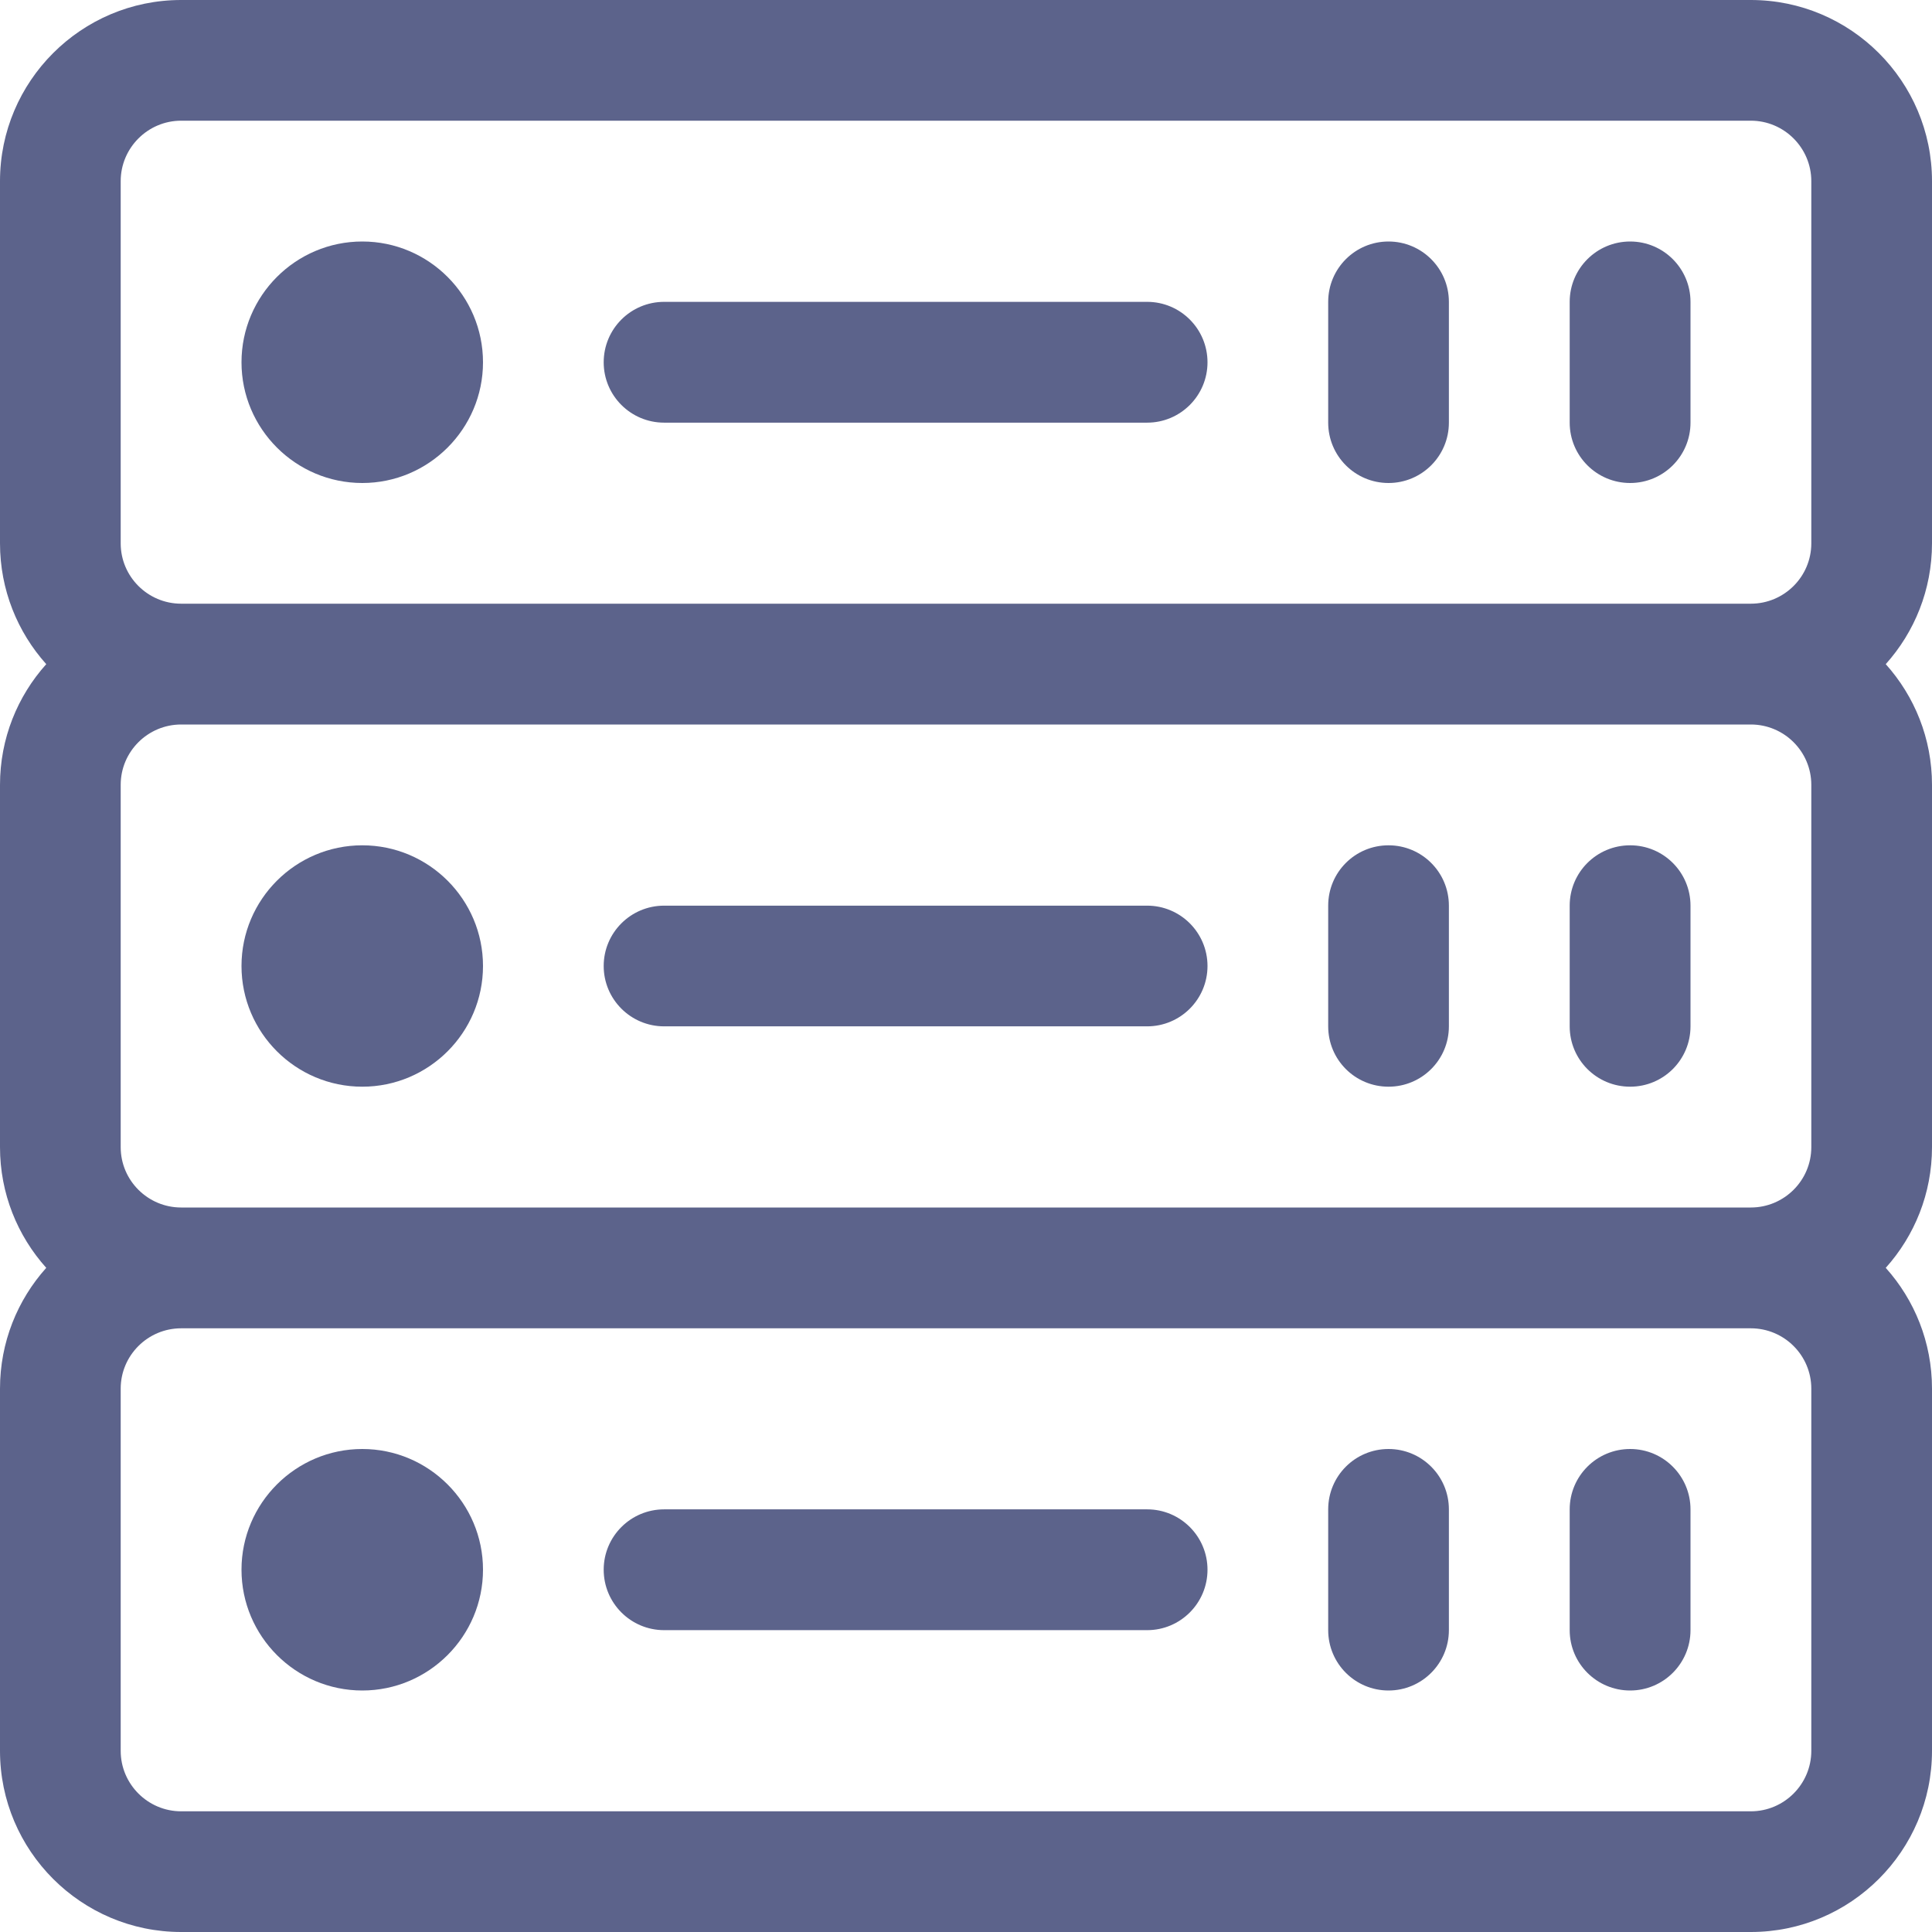 <svg width="17" height="17" viewBox="0 0 17 17" fill="none" xmlns="http://www.w3.org/2000/svg">
<path d="M17 1.594C17 0.715 16.285 0 15.406 0H1.594C0.715 0 0 0.715 0 1.594V4.781C0 5.189 0.154 5.562 0.407 5.844C0.154 6.126 0 6.498 0 6.906V10.094C0 10.502 0.154 10.874 0.407 11.156C0.154 11.438 0 11.811 0 12.219V15.406C0 16.285 0.715 17 1.594 17H15.406C16.285 17 17 16.285 17 15.406V12.219C17 11.811 16.846 11.438 16.593 11.156C16.846 10.874 17 10.502 17 10.094V6.906C17 6.498 16.846 6.126 16.593 5.844C16.846 5.562 17 5.189 17 4.781V1.594ZM1.062 1.594C1.062 1.301 1.301 1.062 1.594 1.062H15.406C15.699 1.062 15.938 1.301 15.938 1.594V4.781C15.938 5.074 15.699 5.312 15.406 5.312H1.594C1.301 5.312 1.062 5.074 1.062 4.781V1.594ZM15.938 6.906V10.094C15.938 10.387 15.699 10.625 15.406 10.625H1.594C1.301 10.625 1.062 10.387 1.062 10.094V6.906C1.062 6.613 1.301 6.375 1.594 6.375H15.406C15.699 6.375 15.938 6.613 15.938 6.906ZM15.938 15.406C15.938 15.699 15.699 15.938 15.406 15.938H1.594C1.301 15.938 1.062 15.699 1.062 15.406V12.219C1.062 11.926 1.301 11.688 1.594 11.688H15.406C15.699 11.688 15.938 11.926 15.938 12.219V15.406Z" fill="#5C638B"/>
<path d="M14.344 4.25C14.637 4.25 14.875 4.012 14.875 3.719V2.656C14.875 2.363 14.637 2.125 14.344 2.125C14.05 2.125 13.812 2.363 13.812 2.656V3.719C13.812 4.012 14.05 4.25 14.344 4.25Z" fill="#5C638B"/>
<path d="M12.218 4.25C12.511 4.25 12.749 4.012 12.749 3.719V2.656C12.749 2.363 12.511 2.125 12.218 2.125C11.924 2.125 11.687 2.363 11.687 2.656V3.719C11.687 4.012 11.924 4.25 12.218 4.25Z" fill="#5C638B"/>
<path d="M5.844 3.719H10.094C10.387 3.719 10.625 3.481 10.625 3.188C10.625 2.894 10.387 2.656 10.094 2.656H5.844C5.55 2.656 5.312 2.894 5.312 3.188C5.312 3.481 5.55 3.719 5.844 3.719Z" fill="#5C638B"/>
<path d="M3.188 9.562C3.773 9.562 4.25 9.086 4.25 8.5C4.25 7.914 3.773 7.438 3.188 7.438C2.602 7.438 2.125 7.914 2.125 8.5C2.125 9.086 2.602 9.562 3.188 9.562Z" fill="#5C638B"/>
<path d="M3.188 12.75C2.602 12.75 2.125 13.227 2.125 13.812C2.125 14.398 2.602 14.875 3.188 14.875C3.773 14.875 4.25 14.398 4.25 13.812C4.25 13.227 3.773 12.75 3.188 12.75Z" fill="#5C638B"/>
<path d="M3.188 4.25C3.773 4.25 4.25 3.773 4.25 3.188C4.25 2.602 3.773 2.125 3.188 2.125C2.602 2.125 2.125 2.602 2.125 3.188C2.125 3.773 2.602 4.25 3.188 4.25Z" fill="#5C638B"/>
<path d="M14.344 9.562C14.637 9.562 14.875 9.325 14.875 9.031V7.969C14.875 7.675 14.637 7.438 14.344 7.438C14.05 7.438 13.812 7.675 13.812 7.969V9.031C13.812 9.325 14.05 9.562 14.344 9.562Z" fill="#5C638B"/>
<path d="M12.218 9.562C12.511 9.562 12.749 9.325 12.749 9.031V7.969C12.749 7.675 12.511 7.438 12.218 7.438C11.924 7.438 11.687 7.675 11.687 7.969V9.031C11.687 9.325 11.924 9.562 12.218 9.562Z" fill="#5C638B"/>
<path d="M5.844 9.031H10.094C10.387 9.031 10.625 8.793 10.625 8.5C10.625 8.207 10.387 7.969 10.094 7.969H5.844C5.55 7.969 5.312 8.207 5.312 8.5C5.312 8.793 5.55 9.031 5.844 9.031Z" fill="#5C638B"/>
<path d="M14.344 12.75C14.05 12.75 13.812 12.988 13.812 13.281V14.344C13.812 14.637 14.05 14.875 14.344 14.875C14.637 14.875 14.875 14.637 14.875 14.344V13.281C14.875 12.988 14.637 12.75 14.344 12.75Z" fill="#5C638B"/>
<path d="M12.218 12.75C11.924 12.75 11.687 12.988 11.687 13.281V14.344C11.687 14.637 11.924 14.875 12.218 14.875C12.511 14.875 12.749 14.637 12.749 14.344V13.281C12.749 12.988 12.511 12.75 12.218 12.75Z" fill="#5C638B"/>
<path d="M10.094 13.281H5.844C5.55 13.281 5.312 13.519 5.312 13.812C5.312 14.106 5.55 14.344 5.844 14.344H10.094C10.387 14.344 10.625 14.106 10.625 13.812C10.625 13.519 10.387 13.281 10.094 13.281Z" fill="#5C638B"/>
</svg>
